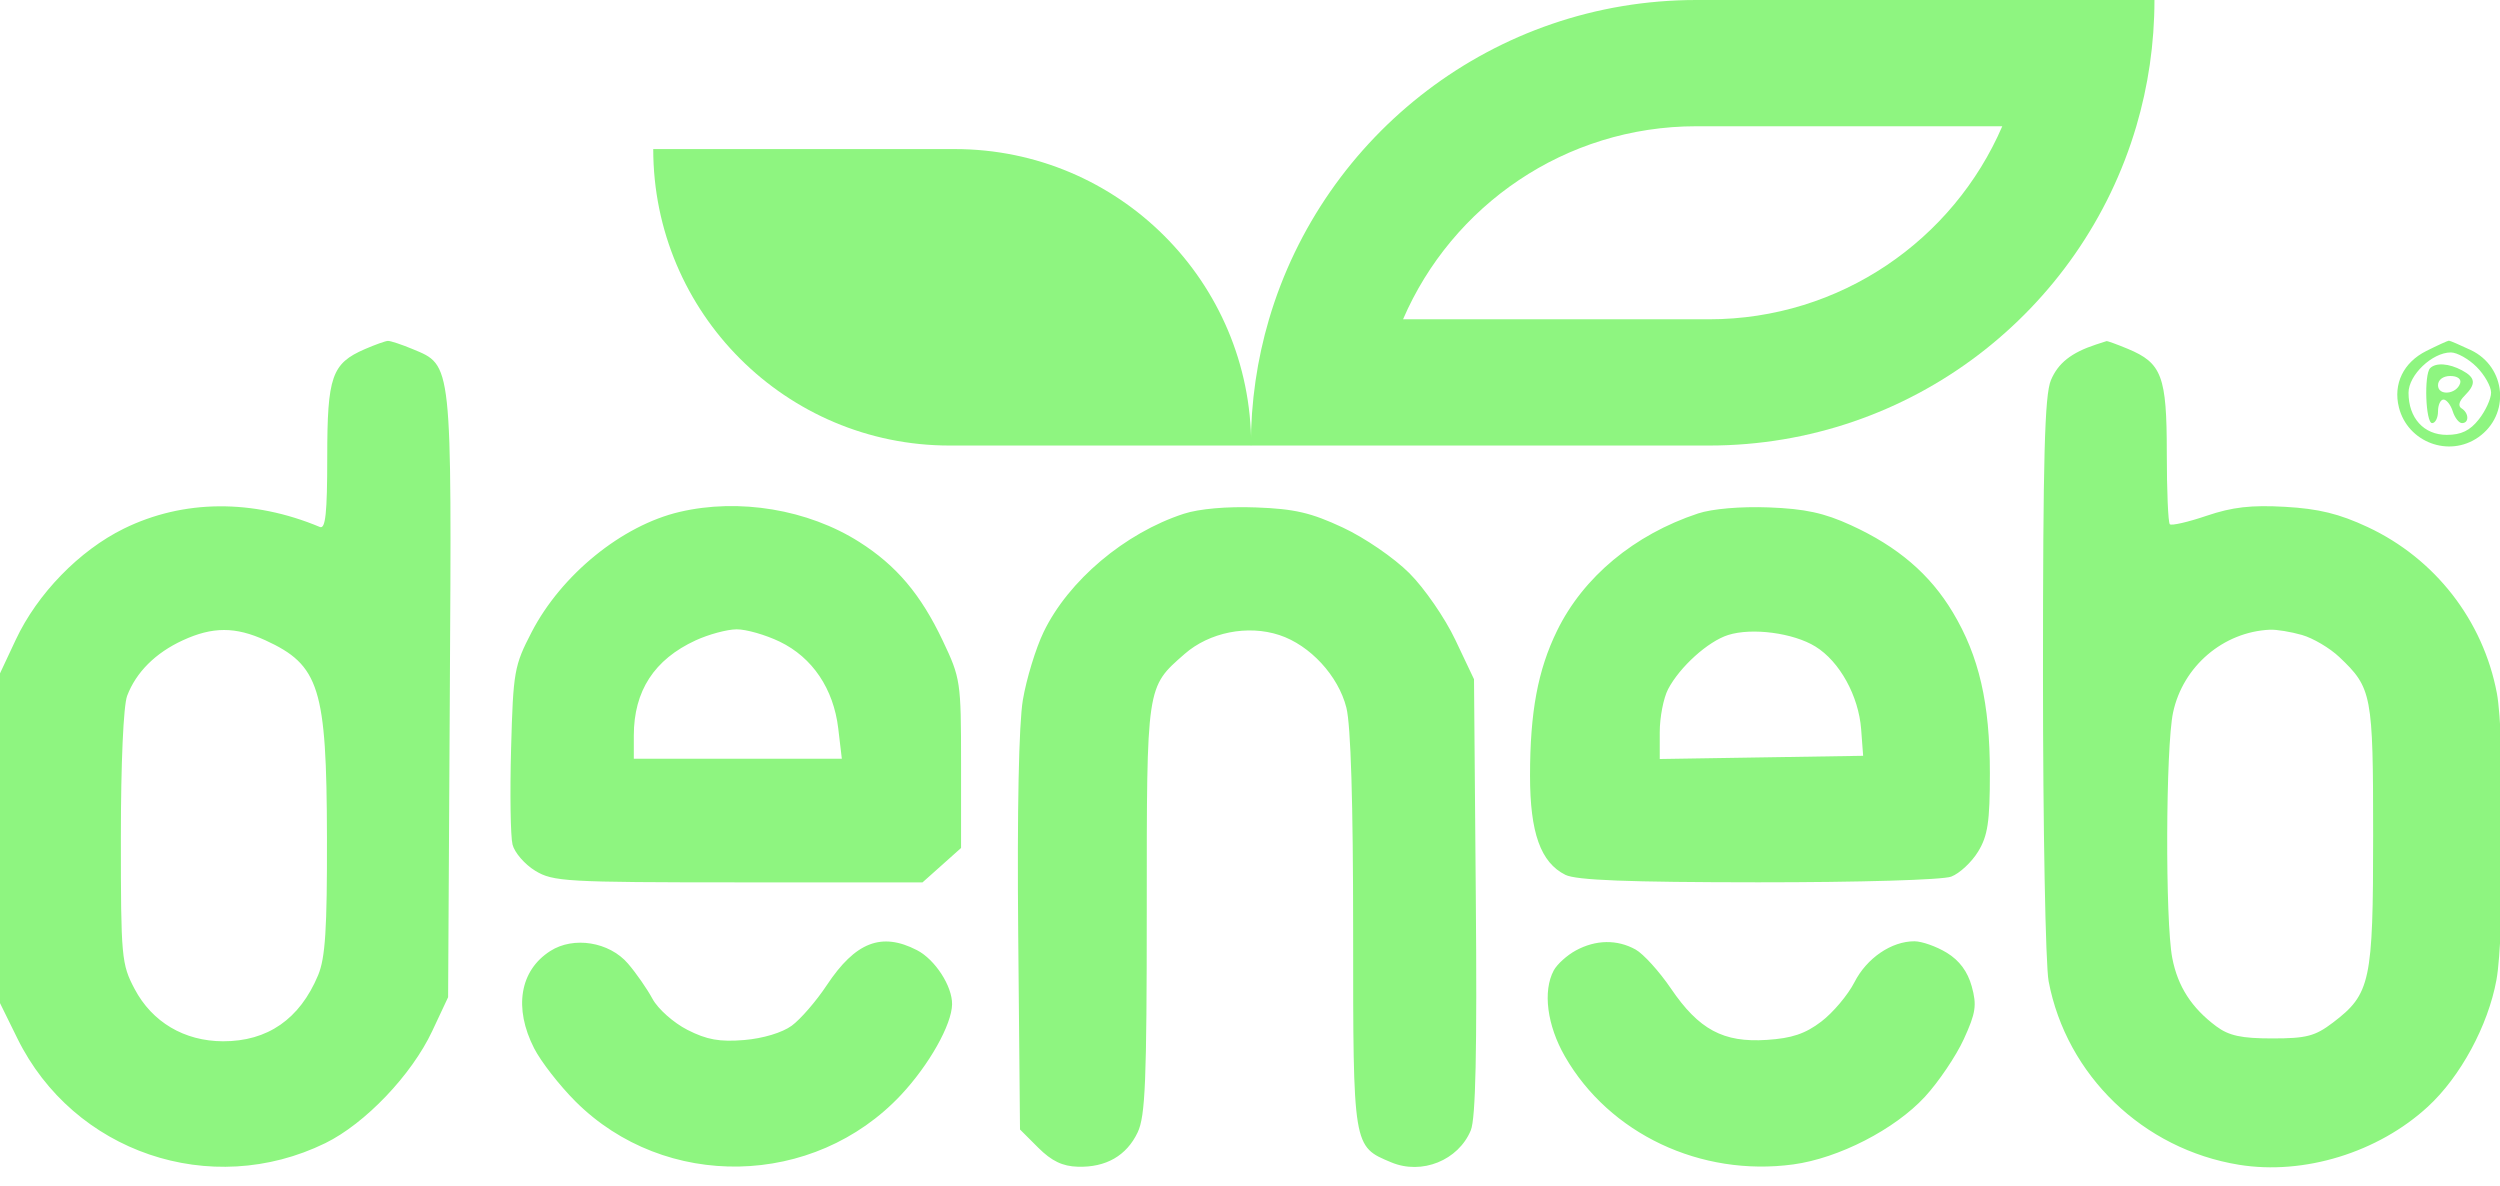 <svg width="78" height="37" viewBox="0 0 78 37" fill="none" xmlns="http://www.w3.org/2000/svg">
<g clip-path="url(#clip0_599_392)">
<path d="M20.381 4.651H29.787C34.895 4.651 39.037 8.792 39.037 13.901H29.631C24.522 13.901 20.381 9.76 20.381 4.651Z" fill="#8EF580"/>
<path fill-rule="evenodd" clip-rule="evenodd" d="M39.593 9.962C39.225 11.211 39.027 12.533 39.027 13.901H53.318C59.627 13.901 64.954 9.698 66.653 3.939C67.021 2.69 67.219 1.368 67.219 0H52.928C46.619 0 41.291 4.203 39.593 9.962ZM43.775 9.962C45.302 6.419 48.825 3.939 52.928 3.939H62.471C60.944 7.482 57.42 9.962 53.318 9.962H43.775Z" fill="#8EF580"/>
<path fill-rule="evenodd" clip-rule="evenodd" d="M11.383 10.893C10.349 11.342 10.21 11.744 10.21 14.268C10.21 16.013 10.156 16.516 9.98 16.442C7.882 15.564 5.717 15.583 3.863 16.494C2.476 17.176 1.168 18.521 0.493 19.958L0 21.009V26.153V31.297L0.541 32.396C2.29 35.954 6.577 37.413 10.15 35.666C11.393 35.057 12.842 33.539 13.485 32.17L13.981 31.113L14.034 21.704C14.094 11.222 14.115 11.409 12.871 10.89C12.527 10.747 12.18 10.632 12.101 10.636C12.022 10.64 11.699 10.756 11.383 10.893ZM65.396 10.749C64.622 11.004 64.213 11.328 63.988 11.863C63.793 12.33 63.741 14.267 63.741 21.07C63.741 25.808 63.82 30.103 63.917 30.615C64.475 33.552 66.864 35.855 69.857 36.341C71.882 36.67 74.198 35.958 75.75 34.528C76.766 33.593 77.628 32.001 77.889 30.574C78.142 29.199 78.151 22.947 77.903 21.631C77.475 19.358 75.973 17.426 73.873 16.445C72.983 16.029 72.346 15.873 71.297 15.813C70.239 15.753 69.649 15.82 68.847 16.092C68.266 16.289 67.749 16.408 67.698 16.356C67.646 16.305 67.604 15.303 67.604 14.13C67.604 11.735 67.452 11.328 66.39 10.885C66.052 10.744 65.753 10.636 65.724 10.643C65.696 10.651 65.548 10.699 65.396 10.749ZM75.7 10.951C74.987 11.308 74.662 11.978 74.846 12.711C75.12 13.8 76.407 14.284 77.324 13.642C78.327 12.94 78.197 11.447 77.087 10.921C76.748 10.761 76.441 10.629 76.406 10.629C76.371 10.629 76.053 10.774 75.7 10.951ZM77.27 11.447C77.518 11.695 77.722 12.056 77.722 12.249C77.722 12.442 77.55 12.818 77.34 13.084C77.063 13.436 76.79 13.568 76.339 13.568C75.623 13.568 75.146 13.043 75.146 12.255C75.146 11.701 75.886 10.996 76.467 10.996C76.66 10.996 77.022 11.199 77.27 11.447ZM75.821 11.486C75.625 11.682 75.679 13.201 75.882 13.201C75.983 13.201 76.066 13.036 76.066 12.834C76.066 12.632 76.143 12.466 76.237 12.466C76.332 12.466 76.462 12.632 76.526 12.834C76.59 13.036 76.72 13.201 76.814 13.201C77.043 13.201 77.033 12.885 76.8 12.741C76.686 12.67 76.72 12.521 76.892 12.35C77.261 11.981 77.242 11.783 76.814 11.554C76.406 11.336 75.999 11.308 75.821 11.486ZM76.756 11.961C76.64 12.309 76.066 12.358 76.066 12.02C76.066 11.85 76.223 11.731 76.449 11.731C76.674 11.731 76.801 11.826 76.756 11.961ZM21.198 15.973C19.405 16.395 17.517 17.929 16.588 19.72C16.043 20.772 16.012 20.947 15.946 23.359C15.908 24.753 15.928 26.099 15.991 26.35C16.054 26.602 16.373 26.969 16.699 27.168C17.255 27.506 17.65 27.529 23.038 27.53L28.783 27.53L29.384 26.994L29.985 26.457V23.825C29.985 21.262 29.97 21.161 29.414 19.99C28.726 18.54 27.968 17.644 26.806 16.907C25.208 15.894 23.057 15.535 21.198 15.973ZM36.936 16.029C35.096 16.628 33.335 18.114 32.56 19.721C32.316 20.227 32.025 21.179 31.914 21.835C31.787 22.589 31.733 25.283 31.768 29.134L31.824 35.24L32.397 35.812C32.812 36.225 33.152 36.389 33.63 36.402C34.507 36.427 35.149 36.058 35.495 35.33C35.735 34.826 35.779 33.726 35.779 28.366C35.779 21.346 35.764 21.453 36.958 20.405C37.732 19.727 38.927 19.488 39.917 19.814C40.875 20.13 41.756 21.085 42.007 22.079C42.145 22.626 42.218 25.042 42.218 29.041C42.218 35.815 42.21 35.766 43.409 36.266C44.361 36.664 45.5 36.204 45.889 35.266C46.041 34.899 46.086 32.809 46.045 27.972L45.989 21.192L45.405 19.961C45.083 19.282 44.44 18.349 43.97 17.881C43.495 17.406 42.58 16.779 41.895 16.459C40.904 15.996 40.389 15.876 39.191 15.832C38.284 15.797 37.411 15.874 36.936 16.029ZM52.979 16.02C50.988 16.68 49.399 18.001 48.58 19.679C47.98 20.907 47.737 22.214 47.737 24.203C47.737 25.983 48.068 26.91 48.84 27.295C49.177 27.463 50.785 27.526 54.853 27.528C58.022 27.529 60.608 27.453 60.877 27.351C61.137 27.253 61.515 26.901 61.717 26.57C62.019 26.075 62.084 25.644 62.084 24.124C62.085 21.94 61.748 20.474 60.928 19.105C60.215 17.914 59.21 17.054 57.749 16.386C56.913 16.003 56.316 15.874 55.187 15.831C54.306 15.798 53.42 15.874 52.979 16.02ZM8.278 19.976C9.969 20.752 10.191 21.462 10.201 26.113C10.208 28.991 10.15 29.888 9.925 30.427C9.352 31.797 8.349 32.492 6.954 32.488C5.748 32.483 4.745 31.889 4.199 30.854C3.79 30.08 3.771 29.872 3.771 26.136C3.771 23.813 3.851 22.017 3.967 21.709C4.246 20.974 4.851 20.37 5.703 19.978C6.633 19.549 7.346 19.549 8.278 19.976ZM24.328 20.02C25.348 20.513 26.006 21.489 26.153 22.725L26.265 23.672H23.02H19.775V22.95C19.775 21.556 20.413 20.574 21.707 19.978C22.111 19.792 22.686 19.637 22.982 19.635C23.279 19.633 23.885 19.806 24.328 20.02ZM56.643 20.173C57.396 20.637 57.99 21.713 58.068 22.754L58.13 23.581L54.957 23.631L51.784 23.681V22.841C51.784 22.379 51.901 21.778 52.043 21.505C52.408 20.807 53.29 20.011 53.918 19.812C54.663 19.576 55.954 19.747 56.643 20.173ZM71.822 19.811C72.168 19.91 72.692 20.22 72.987 20.5C74.006 21.467 74.042 21.657 74.042 26.07C74.042 30.631 73.961 31.012 72.789 31.904C72.232 32.328 71.963 32.399 70.897 32.399C69.929 32.399 69.542 32.315 69.146 32.02C68.377 31.446 67.946 30.778 67.775 29.892C67.552 28.738 67.569 23.302 67.8 22.228C68.109 20.786 69.367 19.713 70.824 19.647C71.027 19.638 71.476 19.712 71.822 19.811ZM17.168 29.672C16.216 30.281 16.023 31.45 16.665 32.707C16.876 33.121 17.457 33.867 17.955 34.365C20.748 37.154 25.396 37.06 28.113 34.16C28.988 33.225 29.697 31.966 29.705 31.333C29.712 30.766 29.174 29.937 28.611 29.646C27.504 29.074 26.69 29.39 25.795 30.739C25.469 31.232 24.978 31.799 24.704 32.001C24.407 32.219 23.806 32.4 23.218 32.449C22.453 32.512 22.055 32.441 21.448 32.132C21.015 31.911 20.527 31.478 20.358 31.164C20.189 30.851 19.844 30.355 19.591 30.062C19.008 29.385 17.895 29.206 17.168 29.672ZM49.167 29.654C48.891 29.803 48.581 30.084 48.477 30.277C48.13 30.924 48.269 31.991 48.825 32.959C50.211 35.373 53.061 36.721 55.949 36.33C57.364 36.138 59.116 35.239 60.055 34.222C60.481 33.76 61.028 32.95 61.27 32.423C61.645 31.604 61.681 31.365 61.518 30.774C61.39 30.312 61.133 29.965 60.74 29.726C60.418 29.529 59.963 29.369 59.731 29.368C59.013 29.367 58.243 29.892 57.858 30.647C57.655 31.043 57.191 31.594 56.826 31.872C56.327 32.253 55.906 32.395 55.123 32.445C53.768 32.534 53.005 32.125 52.134 30.843C51.77 30.308 51.273 29.76 51.03 29.625C50.453 29.306 49.79 29.316 49.167 29.654Z" fill="#8EF580"/>
</g>
<defs>
<clipPath id="clip0_599_392">
<rect width="78" height="37" fill="white"/>
</clipPath>
</defs>
</svg>
